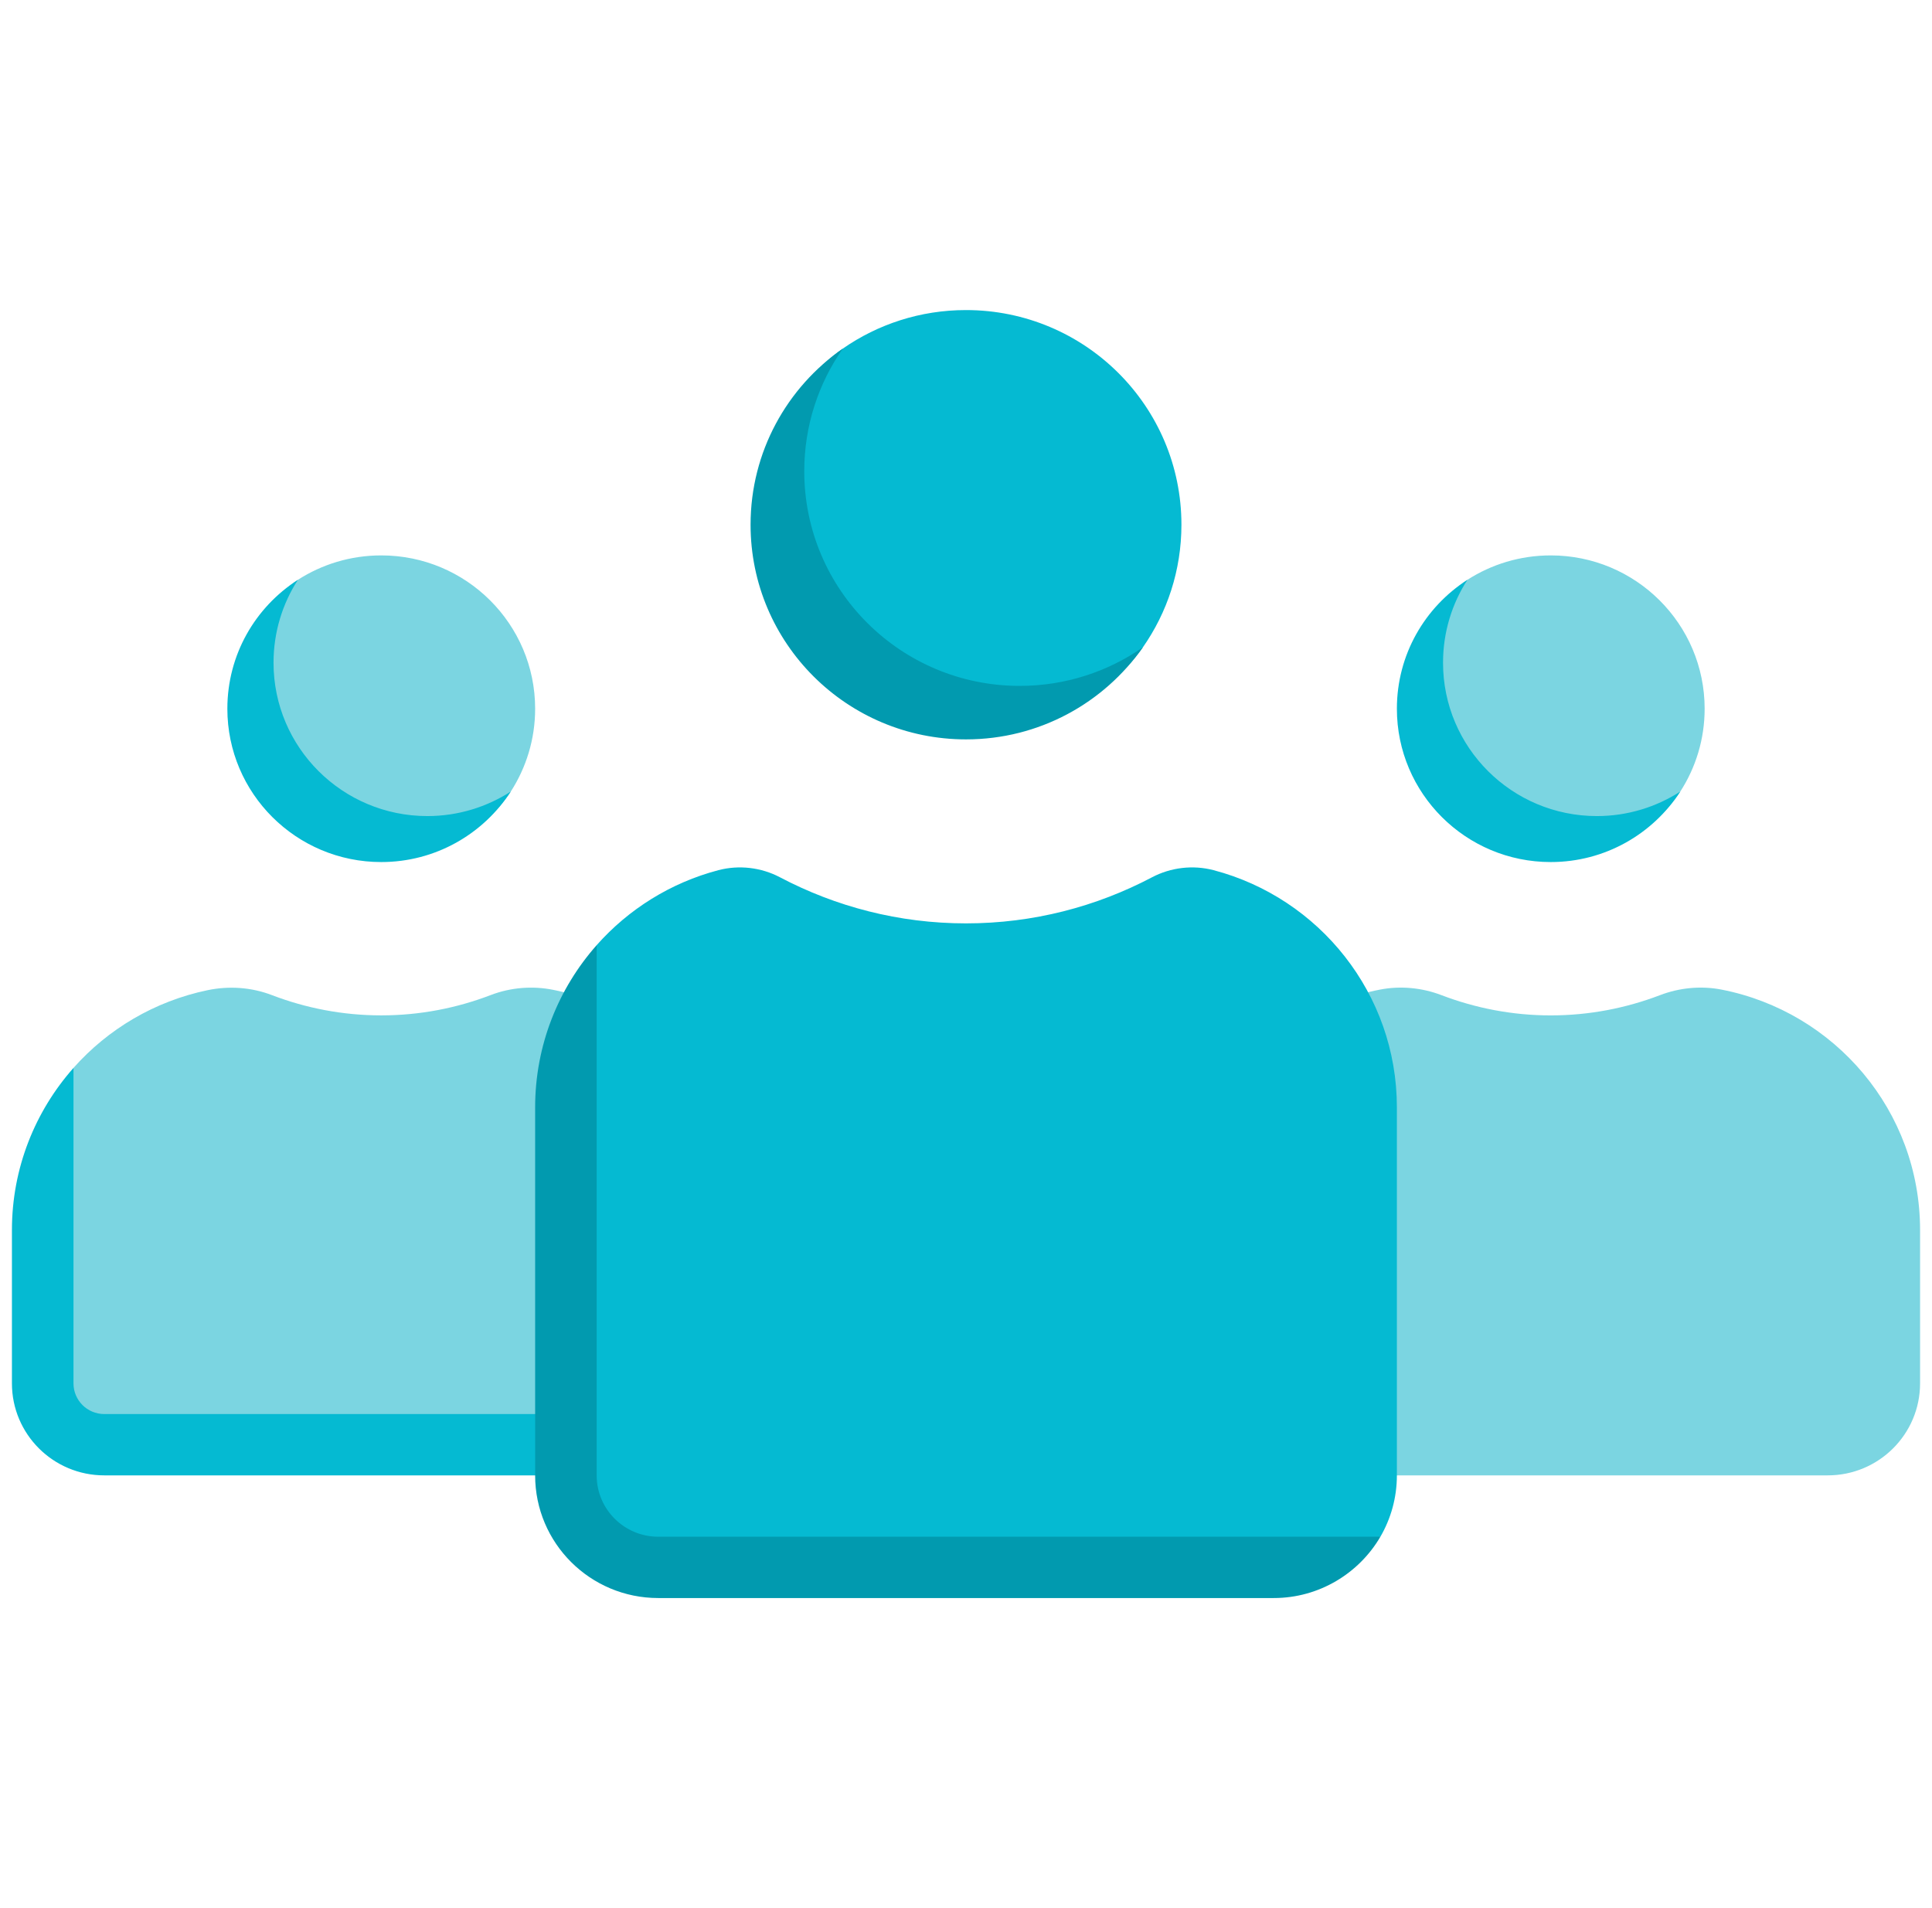<svg width="81" height="80" viewBox="0 0 81 80" fill="none" xmlns="http://www.w3.org/2000/svg">
<g clip-path="url(#clip0_726_57309)">
<path d="M23.191 41.5C22.316 41.325 21.405 41.401 20.571 41.72C19.146 42.266 17.602 42.571 15.984 42.571C14.365 42.571 12.821 42.266 11.396 41.72C10.539 41.392 9.601 41.328 8.702 41.515C6.484 41.977 4.526 43.145 3.081 44.774L1.603 51.571V56.862C1.603 58.992 3.336 60.719 5.473 60.719H31.468V51.571C31.468 46.59 27.911 42.445 23.191 41.5Z" fill="#7BD5E1"/>
<path d="M4.371 59.286C3.658 59.286 3.081 58.71 3.081 58V44.774C1.478 46.584 0.5 48.967 0.5 51.572V58C0.5 60.13 2.233 61.857 4.371 61.857H27.597C29.28 61.857 30.697 60.781 31.231 59.286H4.371Z" fill="#05BAD2"/>
<path d="M22.436 29.715C22.436 30.994 22.06 32.186 21.414 33.188C20.266 34.966 18.263 35.762 15.984 35.762C12.421 35.762 9.817 33.265 9.817 29.715C9.817 28.745 10.71 25.454 12.49 24.309C13.497 23.662 14.696 23.286 15.984 23.286C19.547 23.286 22.436 26.164 22.436 29.715Z" fill="#7BD5E1"/>
<path d="M17.919 34.215C14.356 34.215 11.468 31.337 11.468 27.786C11.468 26.506 11.842 25.312 12.49 24.31C10.707 25.454 9.532 27.445 9.532 29.715C9.532 33.265 12.421 36.143 15.984 36.143C18.262 36.143 20.265 34.964 21.414 33.188C20.408 33.834 19.205 34.215 17.919 34.215Z" fill="#05BAD2"/>
<path d="M72.184 41.492C71.322 41.323 70.419 41.409 69.598 41.723C68.174 42.267 66.632 42.572 65.016 42.572C63.4 42.572 61.858 42.267 60.434 41.723C59.613 41.409 58.711 41.323 57.848 41.492C53.108 42.422 49.532 46.576 49.532 51.571V58C49.532 60.13 51.265 61.857 53.403 61.857H76.629C78.767 61.857 80.5 60.13 80.5 58V51.571C80.5 46.576 76.924 42.422 72.184 41.492Z" fill="#7BD5E1"/>
<path d="M49.532 22C49.532 23.911 48.934 25.683 47.915 27.141C46.283 29.474 43.57 30.402 40.5 30.402C35.512 30.402 32.08 26.971 32.08 22C32.08 18.942 32.998 16.241 35.337 14.614C36.8 13.597 38.58 13 40.5 13C45.489 13 49.532 17.029 49.532 22Z" fill="#05BAD2"/>
<path d="M50.88 36.483C50.019 36.257 49.088 36.366 48.3 36.781C45.97 38.009 43.32 38.714 40.5 38.714C37.68 38.714 35.03 38.009 32.7 36.781C31.912 36.366 30.981 36.257 30.12 36.483C28.116 37.009 26.348 38.123 25.016 39.626L23.358 46.428V60.697C23.358 63.538 25.669 65.84 28.52 65.84H53.403L57.874 64.429C58.313 63.672 58.565 62.794 58.565 61.857V46.428C58.565 41.657 55.303 37.645 50.88 36.483Z" fill="#05BAD2"/>
<path d="M27.597 64.429C26.172 64.429 25.016 63.278 25.016 61.858V39.626C23.413 41.438 22.436 43.823 22.436 46.429V61.858C22.436 64.698 24.746 67 27.597 67H53.403C55.309 67 56.98 65.96 57.874 64.429H27.597Z" fill="#019AAF"/>
<path d="M42.751 28.757C37.763 28.757 33.719 24.727 33.719 19.757C33.719 17.845 34.316 16.072 35.337 14.614C32.997 16.241 31.468 18.941 31.468 22C31.468 26.97 35.512 31 40.5 31C43.569 31 46.282 29.472 47.915 27.14C46.452 28.158 44.67 28.757 42.751 28.757Z" fill="#019AAF"/>
<path d="M71.468 29.715C71.468 30.994 71.093 32.186 70.446 33.188C69.298 34.966 67.295 35.762 65.016 35.762C61.453 35.762 58.85 33.265 58.85 29.715C58.85 28.745 59.743 25.454 61.522 24.309C62.529 23.662 63.728 23.286 65.016 23.286C68.579 23.286 71.468 26.164 71.468 29.715Z" fill="#7BD5E1"/>
<path d="M66.951 34.215C63.388 34.215 60.5 31.337 60.5 27.786C60.5 26.506 60.874 25.312 61.522 24.31C59.74 25.454 58.565 27.445 58.565 29.715C58.565 33.265 61.453 36.143 65.016 36.143C67.294 36.143 69.298 34.964 70.446 33.188C69.44 33.834 68.237 34.215 66.951 34.215Z" fill="#05BAD2"/>
</g>
<defs>
<clipPath id="clip0_726_57309">
<rect width="80" height="80" fill="white" transform="translate(0.5)"/>
</clipPath>
</defs>
</svg>
